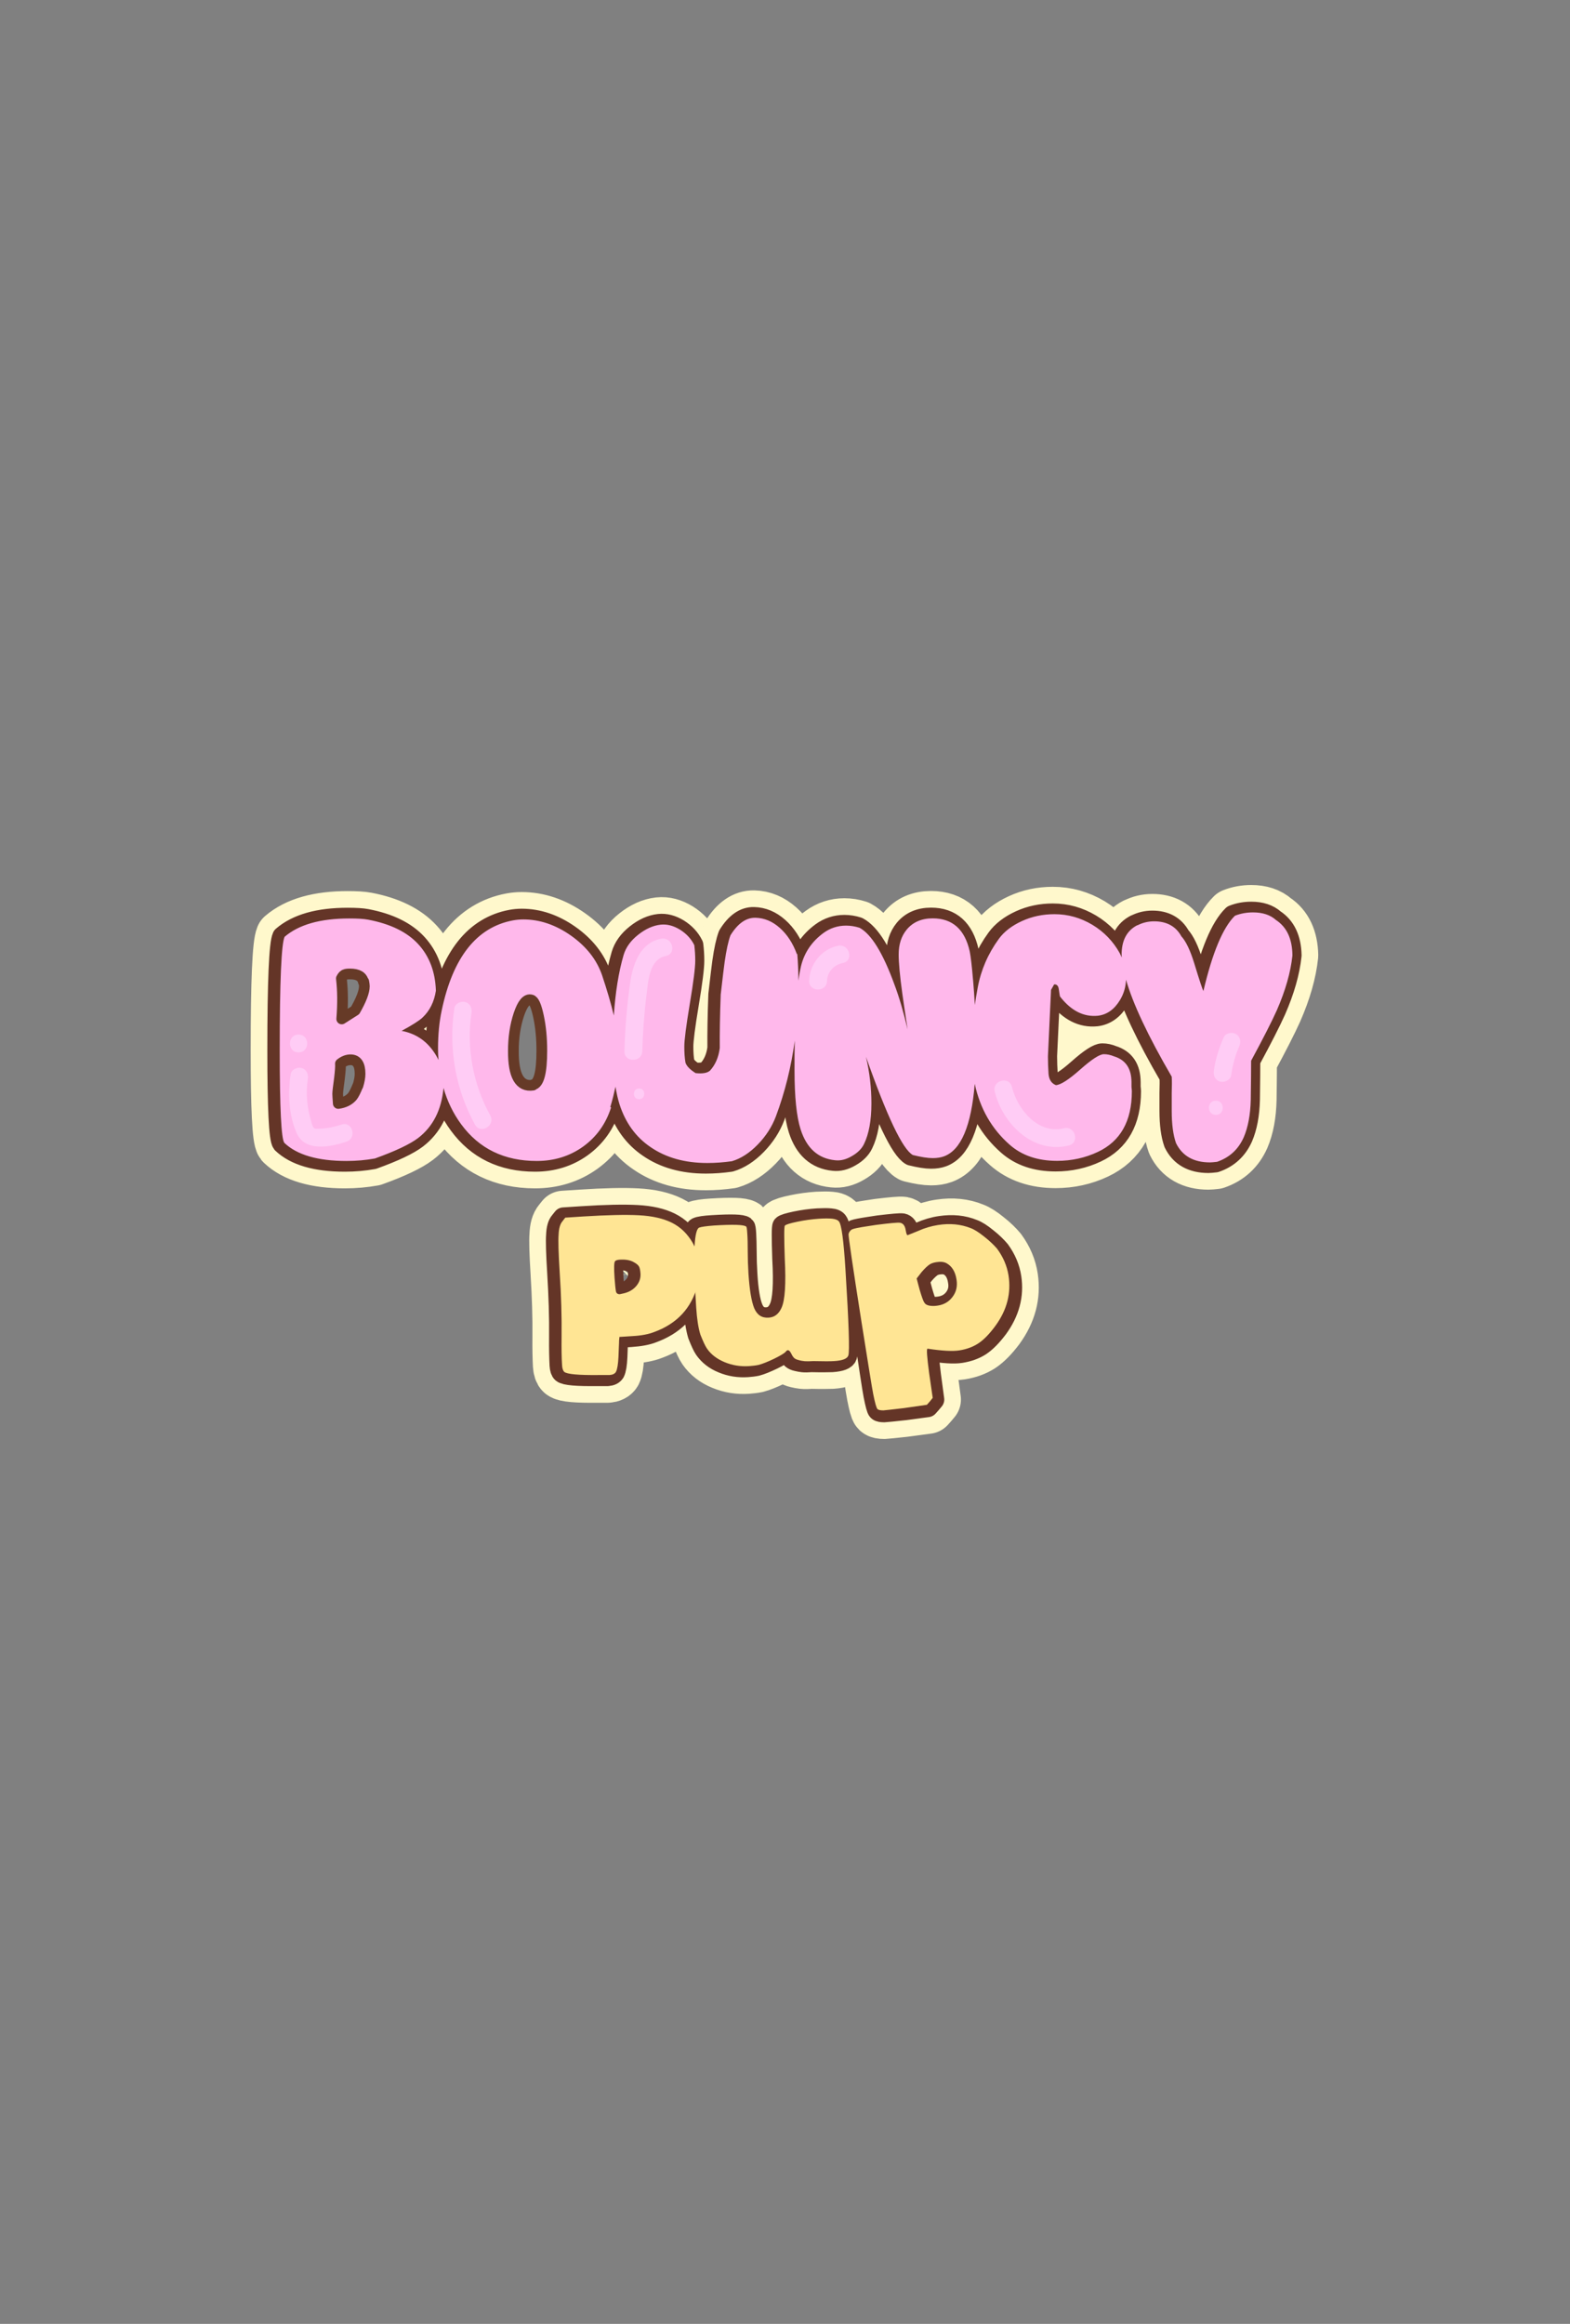 <?xml version="1.0" encoding="utf-8"?>
<!-- Generator: Adobe Illustrator 21.0.0, SVG Export Plug-In . SVG Version: 6.00 Build 0)  -->
<svg version="1.1" id="Capa_1" xmlns="http://www.w3.org/2000/svg" xmlns:xlink="http://www.w3.org/1999/xlink" x="0px" y="0px"
	 viewBox="0 0 1319 1952" style="enable-background:new 0 0 1319 1952;" xml:space="preserve">
<rect x="0" y="0" width="1319" height="1952" fill="#808080" stroke="none"/>
<style type="text/css">
	.st0{fill:none;stroke:#FFF8CC;stroke-width:46;stroke-linecap:round;stroke-linejoin:round;stroke-miterlimit:10;}
	.st1{fill:none;stroke:#643527;stroke-width:18;stroke-linecap:round;stroke-linejoin:round;stroke-miterlimit:10;}
	.st2{fill:#FFB8EB;}
	.st3{fill:none;stroke:#663A27;stroke-width:9;stroke-linecap:round;stroke-linejoin:round;stroke-miterlimit:10;}
	.st4{fill:#FFE594;}
	.st5{fill:#FFCCF5;}
</style>
<g>
	<g>
		<path class="st0" d="M1070.5,772.8c-4.8-4.3-11.2-6.4-19.3-6.4c-5.3,0-10.4,0.9-15.2,2.8c-10.1,9.9-18.9,31-26.5,63.3
			c-0.7-1.2-3.3-9-7.7-23.4c-3.4-11-7-18.5-10.8-22.6c-4.6-8.4-12.3-12.6-22.9-12.6c-5,0-9.6,1.1-13.9,3.3H954
			c-8.7,4.5-13.1,12.7-13.1,24.7c0,0.8,0.1,1.6,0.1,2.4c-0.5-1.3-1.1-2.5-1.7-3.7c-5.5-9.9-13.2-17.9-23-23.8
			c-9.9-5.9-20.4-8.9-31.8-8.9c-9.8,0-18.9,1.9-27.4,5.8c-8.5,3.9-15,8.9-19.4,15c-9.1,12.5-15,26.2-17.7,40.9
			c-0.9,5-1.8,9.9-2.4,14.6c-0.4-6.9-0.9-13.9-1.5-21.1v0.3c-1-12.2-2-20.2-2.8-24.2c-4.1-18.5-14.5-27.8-31.1-27.8
			c-9.4,0-16.7,3.2-21.9,9.5c-4.5,5.5-6.7,12.4-6.7,20.8c0,7,1,18.1,3.1,33.2c1.2,8.6,2.7,18.5,4.4,29.8
			c-3.4-14.6-7.1-27.2-11.1-37.8c-9.6-26.4-19.4-42.3-29.3-47.6c-3.8-1.2-7.5-1.8-11.3-1.8c-7,0-13.4,2.1-19,6.2
			c-9.8,7.2-16,16.4-18.8,27.6c-0.8,3.4-1.6,7.6-2.2,12.5c-0.1-8.2-0.4-15.8-1-22.6l-0.3,0.3c-3.4-9.3-8.2-16.6-14.4-22.1
			c-6.2-5.5-12.9-8.3-20.3-8.5c-7.9-0.2-14.9,4.7-21.1,14.7c-1.9,5.1-3.5,12.6-4.9,22.4c-0.5,3.4-1.6,12.5-3.3,27.3
			c-0.7,18.2-0.9,33.2-0.8,45c-1,7.9-3.8,14.2-8.2,19c-2.4,2.1-6.4,2.7-12.1,2.1c-4.6-2.9-7.5-5.8-8.5-8.7c-0.7-3.9-1-8.5-1-13.6
			c0-5.3,1.5-17.2,4.6-35.8c3.1-18.5,4.6-30.6,4.6-36.3c0-4.6-0.3-9-0.8-13.1c-2.6-5.3-6.6-9.6-12-13c-5.4-3.3-10.8-4.8-16.3-4.2
			c-6.3,0.7-12.6,3.5-18.9,8.5c-6.3,5-10.3,10.6-12.2,17c-4.2,14.4-6.9,31.4-8.2,50.8c-2.4-10.1-5.7-21.3-9.9-33.9
			c-4.5-13-13.2-24.1-26.1-33.2c-12.9-9.1-26.3-13.6-40-13.6c-3.1,0-6,0.3-8.7,0.8c-30.5,5.7-50.5,30.9-59.9,75.6
			c-2.1,9.8-3.1,20.4-3.1,31.9c0,3.3,0.1,6.6,0.4,9.8c-1.2-2.6-2.7-5.1-4.4-7.5c-6.6-9.3-15.5-14.9-26.6-17
			c8.9-4.8,14.7-8.5,17.5-11.1c6.2-5.8,9.9-13.4,11.3-22.6c-0.5-15.8-5.4-28.8-14.7-39c-9.3-10.2-23.3-17.1-42.2-20.7
			c-3.6-0.7-8.9-1-15.9-1c-24.2,0-42.3,5.1-54.3,15.4c-2.7,5.7-4.1,37.4-4.1,95.2c0,48.7,1.3,74.7,3.9,77.9
			c10.6,10.1,28,15.2,52.2,15.2c8.2,0,16.2-0.7,23.9-2.1c17.5-6.3,29.6-12.1,36.3-17.2c12.5-9.6,19.6-23.6,21.3-42
			c3.2,11.1,8.1,21.3,14.8,30.4c15.1,20.6,36.3,30.9,63.5,30.9c14.7,0,27.7-4,39-12.1c11.2-8.1,19.1-19,23.5-32.9l-0.3-0.3h-0.3
			c1.8-5.9,3.2-11.7,4.4-17.2c0.9,5.6,2,10.5,3.4,14.9c5,15.4,13.6,27.4,26,35.8c12.9,8.9,28.8,13.4,47.8,13.4
			c6.7,0,13.5-0.5,20.6-1.5c7.5-2.2,14.8-6.9,21.7-14c6.9-7.1,12-15,15.3-23.8c7.5-20.1,12.8-41.3,15.8-63.5
			c-0.2,7.7-0.2,16.1-0.2,25c0,22.3,1.7,38.8,5.1,49.5c5.1,16,14.8,24.6,29.1,26c4.5,0.5,9.1-0.6,14-3.5c4.9-2.8,8.3-6.2,10.2-10.2
			c4.1-8.4,6.2-19.8,6.2-34.1c0-12.9-1.5-26-4.6-39.2c17.7,50.2,30.8,77.8,39.4,82.6c6.9,1.7,12.4,2.6,16.7,2.6
			c3.6,0,6.8-0.5,9.5-1.5c14.3-5.3,22.9-25.6,25.8-60.9c4.5,20.8,14.2,37.8,29.3,51.1c10.3,9.1,23.6,13.6,39.9,13.6
			c12.2,0,23.6-2.5,34.2-7.5c19-8.9,28.6-25.9,28.6-50.9c0-0.7-0.1-1.9-0.3-3.6c0-1.5,0-2.7,0-3.6v-0.3c0-11.7-4.9-18.9-14.7-21.9
			c-2.9-1.2-5.7-1.8-8.5-1.8c-3.6,0-10.2,4.3-19.9,12.9c-9.7,8.6-16.5,12.9-20.4,13.1c-3.8-1.5-5.8-4.7-6.2-9.5
			c-0.3-4.8-0.5-9.7-0.5-14.7c0-0.9,0.9-19.5,2.6-55.8l2.6-4.6c2.2-0.2,3.5,1.1,3.9,3.9c0.5,3.6,0.9,5.7,1,6.2
			c9.3,12,19.9,17.4,31.9,16.2c7.5-0.9,13.7-5.2,18.5-13.1c3.2-5.3,4.9-11,5.1-17.2c5.7,20.1,18.5,47.3,38.4,81.5
			c0.2,3.1,0.2,7.7,0,13.9c0,4.6,0,9.6,0,14.9c0,11.1,1.2,20.2,3.6,27c5.3,10.8,14.8,16.2,28.6,16.2c1.2,0,3.2-0.2,5.9-0.5
			c10.5-3.6,17.9-10.5,22.4-20.6c3.6-8.4,5.6-18.9,5.9-31.6c0.2-14.4,0.3-25.3,0.3-32.7c10.1-18.7,17.3-32.8,21.6-42.4
			c7.2-16.5,11.6-31.8,13.1-46C1084.2,788.7,1079.6,778.8,1070.5,772.8z"/>
		<path class="st1" d="M1070.5,772.8c-4.8-4.3-11.2-6.4-19.3-6.4c-5.3,0-10.4,0.9-15.2,2.8c-10.1,9.9-18.9,31-26.5,63.3
			c-0.7-1.2-3.3-9-7.7-23.4c-3.4-11-7-18.5-10.8-22.6c-4.6-8.4-12.3-12.6-22.9-12.6c-5,0-9.6,1.1-13.9,3.3H954
			c-8.7,4.5-13.1,12.7-13.1,24.7c0,0.8,0.1,1.6,0.1,2.4c-0.5-1.3-1.1-2.5-1.7-3.7c-5.5-9.9-13.2-17.9-23-23.8
			c-9.9-5.9-20.4-8.9-31.8-8.9c-9.8,0-18.9,1.9-27.4,5.8c-8.5,3.9-15,8.9-19.4,15c-9.1,12.5-15,26.2-17.7,40.9
			c-0.9,5-1.8,9.9-2.4,14.6c-0.4-6.9-0.9-13.9-1.5-21.1v0.3c-1-12.2-2-20.2-2.8-24.2c-4.1-18.5-14.5-27.8-31.1-27.8
			c-9.4,0-16.7,3.2-21.9,9.5c-4.5,5.5-6.7,12.4-6.7,20.8c0,7,1,18.1,3.1,33.2c1.2,8.6,2.7,18.5,4.4,29.8
			c-3.4-14.6-7.1-27.2-11.1-37.8c-9.6-26.4-19.4-42.3-29.3-47.6c-3.8-1.2-7.5-1.8-11.3-1.8c-7,0-13.4,2.1-19,6.2
			c-9.8,7.2-16,16.4-18.8,27.6c-0.8,3.4-1.6,7.6-2.2,12.5c-0.1-8.2-0.4-15.8-1-22.6l-0.3,0.3c-3.4-9.3-8.2-16.6-14.4-22.1
			c-6.2-5.5-12.9-8.3-20.3-8.5c-7.9-0.2-14.9,4.7-21.1,14.7c-1.9,5.1-3.5,12.6-4.9,22.4c-0.5,3.4-1.6,12.5-3.3,27.3
			c-0.7,18.2-0.9,33.2-0.8,45c-1,7.9-3.8,14.2-8.2,19c-2.4,2.1-6.4,2.7-12.1,2.1c-4.6-2.9-7.5-5.8-8.5-8.7c-0.7-3.9-1-8.5-1-13.6
			c0-5.3,1.5-17.2,4.6-35.8c3.1-18.5,4.6-30.6,4.6-36.3c0-4.6-0.3-9-0.8-13.1c-2.6-5.3-6.6-9.6-12-13c-5.4-3.3-10.8-4.8-16.3-4.2
			c-6.3,0.7-12.6,3.5-18.9,8.5c-6.3,5-10.3,10.6-12.2,17c-4.2,14.4-6.9,31.4-8.2,50.8c-2.4-10.1-5.7-21.3-9.9-33.9
			c-4.5-13-13.2-24.1-26.1-33.2c-12.9-9.1-26.3-13.6-40-13.6c-3.1,0-6,0.3-8.7,0.8c-30.5,5.7-50.5,30.9-59.9,75.6
			c-2.1,9.8-3.1,20.4-3.1,31.9c0,3.3,0.1,6.6,0.4,9.8c-1.2-2.6-2.7-5.1-4.4-7.5c-6.6-9.3-15.5-14.9-26.6-17
			c8.9-4.8,14.7-8.5,17.5-11.1c6.2-5.8,9.9-13.4,11.3-22.6c-0.5-15.8-5.4-28.8-14.7-39c-9.3-10.2-23.3-17.1-42.2-20.7
			c-3.6-0.7-8.9-1-15.9-1c-24.2,0-42.3,5.1-54.3,15.4c-2.7,5.7-4.1,37.4-4.1,95.2c0,48.7,1.3,74.7,3.9,77.9
			c10.6,10.1,28,15.2,52.2,15.2c8.2,0,16.2-0.7,23.9-2.1c17.5-6.3,29.6-12.1,36.3-17.2c12.5-9.6,19.6-23.6,21.3-42
			c3.2,11.1,8.1,21.3,14.8,30.4c15.1,20.6,36.3,30.9,63.5,30.9c14.7,0,27.7-4,39-12.1c11.2-8.1,19.1-19,23.5-32.9l-0.3-0.3h-0.3
			c1.8-5.9,3.2-11.7,4.4-17.2c0.9,5.6,2,10.5,3.4,14.9c5,15.4,13.6,27.4,26,35.8c12.9,8.9,28.8,13.4,47.8,13.4
			c6.7,0,13.5-0.5,20.6-1.5c7.5-2.2,14.8-6.9,21.7-14c6.9-7.1,12-15,15.3-23.8c7.5-20.1,12.8-41.3,15.8-63.5
			c-0.2,7.7-0.2,16.1-0.2,25c0,22.3,1.7,38.8,5.1,49.5c5.1,16,14.8,24.6,29.1,26c4.5,0.5,9.1-0.6,14-3.5c4.9-2.8,8.3-6.2,10.2-10.2
			c4.1-8.4,6.2-19.8,6.2-34.1c0-12.9-1.5-26-4.6-39.2c17.7,50.2,30.8,77.8,39.4,82.6c6.9,1.7,12.4,2.6,16.7,2.6
			c3.6,0,6.8-0.5,9.5-1.5c14.3-5.3,22.9-25.6,25.8-60.9c4.5,20.8,14.2,37.8,29.3,51.1c10.3,9.1,23.6,13.6,39.9,13.6
			c12.2,0,23.6-2.5,34.2-7.5c19-8.9,28.6-25.9,28.6-50.9c0-0.7-0.1-1.9-0.3-3.6c0-1.5,0-2.7,0-3.6v-0.3c0-11.7-4.9-18.9-14.7-21.9
			c-2.9-1.2-5.7-1.8-8.5-1.8c-3.6,0-10.2,4.3-19.9,12.9c-9.7,8.6-16.5,12.9-20.4,13.1c-3.8-1.5-5.8-4.7-6.2-9.5
			c-0.3-4.8-0.5-9.7-0.5-14.7c0-0.9,0.9-19.5,2.6-55.8l2.6-4.6c2.2-0.2,3.5,1.1,3.9,3.9c0.5,3.6,0.9,5.7,1,6.2
			c9.3,12,19.9,17.4,31.9,16.2c7.5-0.9,13.7-5.2,18.5-13.1c3.2-5.3,4.9-11,5.1-17.2c5.7,20.1,18.5,47.3,38.4,81.5
			c0.2,3.1,0.2,7.7,0,13.9c0,4.6,0,9.6,0,14.9c0,11.1,1.2,20.2,3.6,27c5.3,10.8,14.8,16.2,28.6,16.2c1.2,0,3.2-0.2,5.9-0.5
			c10.5-3.6,17.9-10.5,22.4-20.6c3.6-8.4,5.6-18.9,5.9-31.6c0.2-14.4,0.3-25.3,0.3-32.7c10.1-18.7,17.3-32.8,21.6-42.4
			c7.2-16.5,11.6-31.8,13.1-46C1084.2,788.7,1079.6,778.8,1070.5,772.8z"/>
		<path class="st2" d="M1072,772.8c-4.8-4.3-11.2-6.4-19.3-6.4c-5.3,0-10.4,0.9-15.2,2.8c-10.1,9.9-18.9,31-26.5,63.3
			c-0.7-1.2-3.3-9-7.7-23.4c-3.4-11-7-18.5-10.8-22.6c-4.6-8.4-12.3-12.6-22.9-12.6c-5,0-9.6,1.1-13.9,3.3h-0.3
			c-8.7,4.5-13.1,12.7-13.1,24.7c0,0.8,0.1,1.6,0.1,2.4c-0.5-1.3-1.1-2.5-1.7-3.7c-5.5-9.9-13.2-17.9-23-23.8
			c-9.9-5.9-20.4-8.9-31.8-8.9c-9.8,0-18.9,1.9-27.4,5.8c-8.5,3.9-15,8.9-19.4,15c-9.1,12.5-15,26.2-17.7,40.9
			c-0.9,5-1.8,9.9-2.4,14.6c-0.4-6.9-0.9-13.9-1.5-21.1v0.3c-1-12.2-2-20.2-2.8-24.2c-4.1-18.5-14.5-27.8-31.1-27.8
			c-9.4,0-16.7,3.2-21.9,9.5c-4.5,5.5-6.7,12.4-6.7,20.8c0,7,1,18.1,3.1,33.2c1.2,8.6,2.7,18.5,4.4,29.8
			c-3.4-14.6-7.1-27.2-11.1-37.8c-9.6-26.4-19.4-42.3-29.3-47.6c-3.8-1.2-7.5-1.8-11.3-1.8c-7,0-13.4,2.1-19,6.2
			c-9.8,7.2-16,16.4-18.8,27.6c-0.8,3.4-1.6,7.6-2.2,12.5c-0.1-8.2-0.4-15.8-1-22.6l-0.3,0.3c-3.4-9.3-8.2-16.6-14.4-22.1
			c-6.2-5.5-12.9-8.3-20.3-8.5c-7.9-0.2-14.9,4.7-21.1,14.7c-1.9,5.1-3.5,12.6-4.9,22.4c-0.5,3.4-1.6,12.5-3.3,27.3
			c-0.7,18.2-0.9,33.2-0.8,45c-1,7.9-3.8,14.2-8.2,19c-2.4,2.1-6.4,2.7-12.1,2.1c-4.6-2.9-7.5-5.8-8.5-8.7c-0.7-3.9-1-8.5-1-13.6
			c0-5.3,1.5-17.2,4.6-35.8c3.1-18.5,4.6-30.6,4.6-36.3c0-4.6-0.3-9-0.8-13.1c-2.6-5.3-6.6-9.6-12-13c-5.4-3.3-10.8-4.8-16.3-4.2
			c-6.3,0.7-12.6,3.5-18.9,8.5c-6.3,5-10.3,10.6-12.2,17c-4.2,14.4-6.9,31.4-8.2,50.8c-2.4-10.1-5.7-21.3-9.9-33.9
			c-4.5-13-13.2-24.1-26.1-33.2c-12.9-9.1-26.3-13.6-40-13.6c-3.1,0-6,0.3-8.7,0.8c-30.5,5.7-50.5,30.9-59.9,75.6
			c-2.1,9.8-3.1,20.4-3.1,31.9c0,3.3,0.1,6.6,0.4,9.8c-1.2-2.6-2.7-5.1-4.4-7.5c-6.6-9.3-15.5-14.9-26.6-17
			c8.9-4.8,14.7-8.5,17.5-11.1c6.2-5.8,9.9-13.4,11.3-22.6c-0.5-15.8-5.4-28.8-14.7-39c-9.3-10.2-23.3-17.1-42.2-20.7
			c-3.6-0.7-8.9-1-15.9-1c-24.2,0-42.3,5.1-54.3,15.4c-2.7,5.7-4.1,37.4-4.1,95.2c0,48.7,1.3,74.7,3.9,77.9
			c10.6,10.1,28,15.2,52.2,15.2c8.2,0,16.2-0.7,23.9-2.1c17.5-6.3,29.6-12.1,36.3-17.2c12.5-9.6,19.6-23.6,21.3-42
			c3.2,11.1,8.1,21.3,14.8,30.4c15.1,20.6,36.3,30.9,63.5,30.9c14.7,0,27.7-4,39-12.1c11.2-8.1,19.1-19,23.5-32.9L513,930h-0.3
			c1.8-5.9,3.2-11.7,4.4-17.2c0.9,5.6,2,10.5,3.4,14.9c5,15.4,13.6,27.4,26,35.8c12.9,8.9,28.8,13.4,47.8,13.4
			c6.7,0,13.5-0.5,20.6-1.5c7.5-2.2,14.8-6.9,21.7-14c6.9-7.1,12-15,15.3-23.8c7.5-20.1,12.8-41.3,15.8-63.5
			c-0.2,7.7-0.2,16.1-0.2,25c0,22.3,1.7,38.8,5.1,49.5c5.1,16,14.8,24.6,29.1,26c4.5,0.5,9.1-0.6,14-3.5c4.9-2.8,8.3-6.2,10.2-10.2
			c4.1-8.4,6.2-19.8,6.2-34.1c0-12.9-1.5-26-4.6-39.2c17.7,50.2,30.8,77.8,39.4,82.6c6.9,1.7,12.4,2.6,16.7,2.6
			c3.6,0,6.8-0.5,9.5-1.5c14.3-5.3,22.9-25.6,25.8-60.9c4.5,20.8,14.2,37.8,29.3,51.1c10.3,9.1,23.6,13.6,39.9,13.6
			c12.2,0,23.6-2.5,34.2-7.5c19-8.9,28.6-25.9,28.6-50.9c0-0.7-0.1-1.9-0.3-3.6c0-1.5,0-2.7,0-3.6v-0.3c0-11.7-4.9-18.9-14.7-21.9
			c-2.9-1.2-5.7-1.8-8.5-1.8c-3.6,0-10.2,4.3-19.9,12.9c-9.7,8.6-16.5,12.9-20.4,13.1c-3.8-1.5-5.8-4.7-6.2-9.5
			c-0.3-4.8-0.5-9.7-0.5-14.7c0-0.9,0.9-19.5,2.6-55.8l2.6-4.6c2.2-0.2,3.5,1.1,3.9,3.9c0.5,3.6,0.9,5.7,1,6.2
			c9.3,12,19.9,17.4,31.9,16.2c7.5-0.9,13.7-5.2,18.5-13.1c3.2-5.3,4.9-11,5.1-17.2c5.7,20.1,18.5,47.3,38.4,81.5
			c0.2,3.1,0.2,7.7,0,13.9c0,4.6,0,9.6,0,14.9c0,11.1,1.2,20.2,3.6,27c5.3,10.8,14.8,16.2,28.6,16.2c1.2,0,3.2-0.2,5.9-0.5
			c10.5-3.6,17.9-10.5,22.4-20.6c3.6-8.4,5.6-18.9,5.9-31.6c0.2-14.4,0.3-25.3,0.3-32.7c10.1-18.7,17.3-32.8,21.6-42.4
			c7.2-16.5,11.6-31.8,13.1-46C1085.7,788.7,1081.1,778.8,1072,772.8z M302.2,912v-0.3c-1.9,4.6-3.4,7.7-4.6,9.3
			c-2.7,3.3-6.7,5.2-11.8,5.9c-0.3-4.3-0.5-6.9-0.5-8c0-1.5,0.5-5.9,1.5-13.1c0.7-6,0.9-10.1,0.8-12.3c2.7-2.2,5.6-3.3,8.5-3.3
			c5.3,0,8,3.9,8,11.8C304,904.7,303.4,908,302.2,912z M299.9,848.7l-11.3,7.2c1-12.5,0.9-23.8-0.3-34c1-2.1,2.1-3.2,3.3-3.3
			c0.3-0.3,1.6-0.5,3.9-0.5c6.7,0,10.5,2.2,11.3,6.7l0.3-0.3c0.3,1.7,0.5,3,0.5,3.9C307.6,833,305.1,839.8,299.9,848.7z
			 M449.2,911.2v0.3c-11,1.7-16.5-7.8-16.5-28.6c0-11.1,1.5-21.3,4.6-30.6c3.1-9.3,6.5-13.4,10.3-12.3c2.2,0.3,4.3,4.9,6.2,13.8
			c1.9,8.8,2.8,18.5,2.8,28.9C456.6,900.8,454.2,910.4,449.2,911.2z"/>
		<g>
			<g>
				<path class="st3" d="M300.7,911.7v0.3c1.2-3.9,1.8-7.3,1.8-10c0-7.9-2.7-11.8-8-11.8c-2.9,0-5.7,1.1-8.5,3.3
					c0.2,2.2-0.1,6.3-0.8,12.3c-1,7.2-1.5,11.6-1.5,13.1c0,1,0.2,3.7,0.5,8c5.1-0.7,9.1-2.7,11.8-5.9
					C297.3,919.4,298.8,916.4,300.7,911.7z"/>
				<path class="st3" d="M305.6,824.5l-0.3,0.3c-0.9-4.5-4.6-6.7-11.3-6.7c-2.2,0-3.5,0.2-3.9,0.5c-1.2,0.2-2.3,1.3-3.3,3.3
					c1.2,10.1,1.3,21.4,0.3,34l11.3-7.2c5.1-8.9,7.7-15.7,7.7-20.3C306.1,827.5,305.9,826.2,305.6,824.5z"/>
				<path class="st3" d="M447.7,911.5v-0.3c5-0.9,7.5-10.4,7.5-28.6c0-10.5-0.9-20.1-2.8-28.9c-1.9-8.8-3.9-13.4-6.2-13.8
					c-3.8-1-7.2,3.1-10.3,12.3c-3.1,9.3-4.6,19.5-4.6,30.6C431.2,903.7,436.7,913.2,447.7,911.5z"/>
			</g>
		</g>
	</g>
	<g>
		<g>
			<path class="st0" d="M697.7,1024c-2.8-0.3-6.5-0.2-11,0c-5.9,0.4-12,1.2-18.2,2.5c-6.2,1.3-9.8,2.4-10.6,3.3
				c-0.7,0.7-0.7,9.9-0.1,27.6c1.2,21.3,0.3,35.1-2.7,41.4c-2.3,5.2-5.9,8-10.8,8.3c-5.8,0.4-9.8-2.3-12.2-8c-2.4-5.7-4-15.4-4.8-29
				c-0.4-6.5-0.6-12.7-0.6-18.6c0-6-0.2-11-0.4-15.2c-0.2-3.5-0.5-5.4-0.9-5.7c-1.9-1.6-10.8-1.9-26.9-0.9c-6.6,0.4-10.9,1-12.8,1.9
				c-2,1-3.2,6.2-3.8,15.6c-0.4-0.9-0.9-1.8-1.5-2.9c-4.3-7.6-10.1-13.2-17.4-16.8c-7.2-3.6-16.5-5.7-27.7-6.3
				c-11.3-0.6-26.7-0.3-46.5,1l-15.4,1l-2.4,3c-2,2.2-3,6-3.2,11.2c-0.4,4.9-0.1,15.4,0.9,31.5c1.2,19.6,1.8,37.7,1.6,54.3
				c-0.1,10,0.1,17.9,0.4,23.6c0.2,3,0.8,4.9,1.9,5.9c2.4,2,12.1,2.8,29.1,2.6l8.9,0c2.6-0.2,4.4-1.1,5.4-2.7
				c1.1-2.2,1.8-6.4,2.1-12.8l0.3-7.9c0.1-3.5,0.2-5.4,0.2-5.5l0.3-3.2l11-0.7c7.5-0.5,13.7-1.6,18.4-3.5
				c16.9-6.2,28.3-17.2,34.2-32.9l0.8,12.6c0.6,9.3,1.8,16.8,3.5,22.6c2.3,5.8,4.1,9.7,5.5,11.7c3.5,5,8.4,8.9,14.9,11.5
				c6.5,2.7,13.4,3.8,20.7,3.3c2.8-0.2,5.4-0.5,7.8-1c3.4-0.9,7.9-2.7,13.3-5.3c5.4-2.6,8.6-4.6,9.6-5.9c1.5-2,3-1.4,4.6,1.8
				c0.8,1.7,1.6,2.9,2.5,3.7c0.8,0.7,2.1,1.3,3.9,1.7c1.6,0.4,3.3,0.7,5,0.9c1.8,0.2,4.1,0.1,7.1-0.1c8.6,0.2,14.4,0.1,17.3,0
				c7.2-0.5,11.2-2,12.1-4.7c1.2-3.4,0.4-27.4-2.4-72.1c-1.5-24.3-3.3-37.7-5.4-40.4C702.4,1025,700.5,1024.2,697.7,1024z
				 M533,1080.3c-2.6,3.1-6,5.1-10.1,6l-3.6,0.8c-1.7,0.1-2.8-0.6-3.3-2.2c-0.5-2.1-0.9-5.9-1.2-11.5c-0.5-8.4-0.4-13,0.4-14
				c0.7-0.7,2-1.2,4.1-1.3c4.9-0.3,8.9,0.4,12,2.1c2,1.1,3.3,2.2,4,3.4c0.7,1.2,1.1,3.3,1.3,6.2
				C536.8,1073.8,535.6,1077.3,533,1080.3z"/>
			<path class="st0" d="M849.1,1073.3c-1.2-8.1-4.4-15.7-9.5-22.7c-2.6-3.1-6.1-6.6-10.7-10.2c-4.5-3.7-8.3-6.1-11.3-7.2
				c-8.3-3.4-17.4-4.3-27.5-2.8c-5.7,0.8-11.3,2.5-16.8,4.9l-8.8,3.4c-0.7,0.1-1.3-1.3-1.7-4.3c-0.5-3.6-2.1-5.7-4.6-6.2
				c-1.8-0.3-8.5,0.3-20.2,1.7l-7.8,1.2c-6.6,1-10.7,1.8-12.4,2.4c-1.5,0.9-2.4,2.2-2.9,3.9c-0.3,1.6,3.1,26.3,10.2,74.1
				c5.3,35.3,8.3,55.4,9.3,60.4c1.5,7.6,2.6,11.8,3.5,12.7c0.8,0.8,2.5,1.1,4.9,1.1c2.1-0.1,7.8-0.7,17-1.7l19.5-2.6l2.5-2.8l2.5-3
				l-2.8-20.8c-1.7-13.5-2.1-20.4-1.2-20.5l0.3,0c12,1.9,20.8,2.5,26.5,1.6c6.4-1,11.9-3,16.5-6c4.6-3.1,9.3-7.9,14.2-14.4
				C847.6,1102.1,851.3,1088.1,849.1,1073.3z M802.1,1090.7c-3.1,4.1-7.3,6.5-12.7,7.3c-2.6,0.4-4.9,0.4-7,0
				c-2.1-0.4-3.5-1.3-4.3-2.8c-0.7-1-1.9-4.5-3.7-10.6l-2.5-9.4l4.2-5.4c2.6-3,5-5.2,7.2-6.6c1.5-0.8,3.2-1.3,5.1-1.6
				c3.6-0.5,6.6-0.2,8.9,1.1c4.4,2.5,7.2,7.1,8.1,13.6C806.4,1081.8,805.2,1086.6,802.1,1090.7z"/>
		</g>
		<g>
			<path class="st1" d="M697.7,1024c-2.8-0.3-6.5-0.2-11,0c-5.9,0.4-12,1.2-18.2,2.5c-6.2,1.3-9.8,2.4-10.6,3.3
				c-0.7,0.7-0.7,9.9-0.1,27.6c1.2,21.3,0.3,35.1-2.7,41.4c-2.3,5.2-5.9,8-10.8,8.3c-5.8,0.4-9.8-2.3-12.2-8c-2.4-5.7-4-15.4-4.8-29
				c-0.4-6.5-0.6-12.7-0.6-18.6c0-6-0.2-11-0.4-15.2c-0.2-3.5-0.5-5.4-0.9-5.7c-1.9-1.6-10.8-1.9-26.9-0.9c-6.6,0.4-10.9,1-12.8,1.9
				c-2,1-3.2,6.2-3.8,15.6c-0.4-0.9-0.9-1.8-1.5-2.9c-4.3-7.6-10.1-13.2-17.4-16.8c-7.2-3.6-16.5-5.7-27.7-6.3
				c-11.3-0.6-26.7-0.3-46.5,1l-15.4,1l-2.4,3c-2,2.2-3,6-3.2,11.2c-0.4,4.9-0.1,15.4,0.9,31.5c1.2,19.6,1.8,37.7,1.6,54.3
				c-0.1,10,0.1,17.9,0.4,23.6c0.2,3,0.8,4.9,1.9,5.9c2.4,2,12.1,2.8,29.1,2.6l8.9,0c2.6-0.2,4.4-1.1,5.4-2.7
				c1.1-2.2,1.8-6.4,2.1-12.8l0.3-7.9c0.1-3.5,0.2-5.4,0.2-5.5l0.3-3.2l11-0.7c7.5-0.5,13.7-1.6,18.4-3.5
				c16.9-6.2,28.3-17.2,34.2-32.9l0.8,12.6c0.6,9.3,1.8,16.8,3.5,22.6c2.3,5.8,4.1,9.7,5.5,11.7c3.5,5,8.4,8.9,14.9,11.5
				c6.5,2.7,13.4,3.8,20.7,3.3c2.8-0.2,5.4-0.5,7.8-1c3.4-0.9,7.9-2.7,13.3-5.3c5.4-2.6,8.6-4.6,9.6-5.9c1.5-2,3-1.4,4.6,1.8
				c0.8,1.7,1.6,2.9,2.5,3.7c0.8,0.7,2.1,1.3,3.9,1.7c1.6,0.4,3.3,0.7,5,0.9c1.8,0.2,4.1,0.1,7.1-0.1c8.6,0.2,14.4,0.1,17.3,0
				c7.2-0.5,11.2-2,12.1-4.7c1.2-3.4,0.4-27.4-2.4-72.1c-1.5-24.3-3.3-37.7-5.4-40.4C702.4,1025,700.5,1024.2,697.7,1024z
				 M533,1080.3c-2.6,3.1-6,5.1-10.1,6l-3.6,0.8c-1.7,0.1-2.8-0.6-3.3-2.2c-0.5-2.1-0.9-5.9-1.2-11.5c-0.5-8.4-0.4-13,0.4-14
				c0.7-0.7,2-1.2,4.1-1.3c4.9-0.3,8.9,0.4,12,2.1c2,1.1,3.3,2.2,4,3.4c0.7,1.2,1.1,3.3,1.3,6.2
				C536.8,1073.8,535.6,1077.3,533,1080.3z"/>
			<path class="st1" d="M849.1,1073.3c-1.2-8.1-4.4-15.7-9.5-22.7c-2.6-3.1-6.1-6.6-10.7-10.2c-4.5-3.7-8.3-6.1-11.3-7.2
				c-8.3-3.4-17.4-4.3-27.5-2.8c-5.7,0.8-11.3,2.5-16.8,4.9l-8.8,3.4c-0.7,0.1-1.3-1.3-1.7-4.3c-0.5-3.6-2.1-5.7-4.6-6.2
				c-1.8-0.3-8.5,0.3-20.2,1.7l-7.8,1.2c-6.6,1-10.7,1.8-12.4,2.4c-1.5,0.9-2.4,2.2-2.9,3.9c-0.3,1.6,3.1,26.3,10.2,74.1
				c5.3,35.3,8.3,55.4,9.3,60.4c1.5,7.6,2.6,11.8,3.5,12.7c0.8,0.8,2.5,1.1,4.9,1.1c2.1-0.1,7.8-0.7,17-1.7l19.5-2.6l2.5-2.8l2.5-3
				l-2.8-20.8c-1.7-13.5-2.1-20.4-1.2-20.5l0.3,0c12,1.9,20.8,2.5,26.5,1.6c6.4-1,11.9-3,16.5-6c4.6-3.1,9.3-7.9,14.2-14.4
				C847.6,1102.1,851.3,1088.1,849.1,1073.3z M802.1,1090.7c-3.1,4.1-7.3,6.5-12.7,7.3c-2.6,0.4-4.9,0.4-7,0
				c-2.1-0.4-3.5-1.3-4.3-2.8c-0.7-1-1.9-4.5-3.7-10.6l-2.5-9.4l4.2-5.4c2.6-3,5-5.2,7.2-6.6c1.5-0.8,3.2-1.3,5.1-1.6
				c3.6-0.5,6.6-0.2,8.9,1.1c4.4,2.5,7.2,7.1,8.1,13.6C806.4,1081.8,805.2,1086.6,802.1,1090.7z"/>
		</g>
		<g>
			<path class="st4" d="M474.9,1022.8l15.4-1c19.7-1.2,35.2-1.6,46.5-1c11.3,0.6,20.5,2.7,27.7,6.3c7.2,3.6,13,9.2,17.4,16.8
				c2,3.7,3.2,6.4,3.7,8.1c0.5,1.6,0.8,5.2,1.2,10.6c0.5,7.7,0.2,13.4-0.8,17.1c-5.1,19.1-17.2,32.1-36.2,39.1
				c-4.8,1.9-10.9,3.1-18.4,3.5l-11,0.7l-0.3,3.2c0,0.2,0,2-0.2,5.5l-0.3,7.9c-0.3,6.3-1,10.6-2.1,12.7c-0.9,1.6-2.7,2.5-5.4,2.7
				l-8.9,0c-17,0.2-26.7-0.7-29.1-2.6c-1.1-1-1.8-3-1.9-5.9c-0.4-5.8-0.5-13.6-0.4-23.6c0.2-16.7-0.3-34.8-1.6-54.3
				c-1-16.1-1.3-26.6-0.9-31.5c0.2-5.3,1.3-9,3.2-11.2L474.9,1022.8z M520.8,1058.1c-2.1,0.1-3.5,0.6-4.1,1.3c-0.8,0.9-1,5.6-0.4,14
				c0.4,5.6,0.8,9.4,1.2,11.5c0.4,1.5,1.5,2.3,3.3,2.2l3.6-0.8c4.1-1,7.5-3,10.1-6c2.6-3.1,3.8-6.5,3.6-10.3c-0.2-3-0.6-5-1.3-6.2
				c-0.7-1.2-2-2.3-4-3.4C529.7,1058.5,525.7,1057.8,520.8,1058.1z"/>
			<path class="st4" d="M600,1029.4c16.1-1,25-0.7,26.9,0.9c0.4,0.3,0.7,2.2,0.9,5.7c0.3,4.2,0.4,9.3,0.4,15.2
				c0,6,0.2,12.2,0.6,18.6c0.9,13.6,2.5,23.3,4.8,29c2.4,5.7,6.4,8.4,12.2,8c4.9-0.3,8.5-3.1,10.8-8.3c2.9-6.3,3.8-20.1,2.7-41.4
				c-0.6-17.7-0.6-26.9,0.1-27.6c0.8-0.9,4.3-2,10.6-3.3c6.2-1.3,12.3-2.1,18.2-2.5c4.5-0.3,8.2-0.3,11,0c2.8,0.3,4.7,1.1,5.7,2.4
				c2.1,2.7,3.9,16.1,5.4,40.4c2.8,44.7,3.6,68.7,2.4,72.1c-0.9,2.7-4.9,4.3-12.1,4.7c-3,0.2-8.8,0.2-17.3,0c-3,0.2-5.3,0.2-7.1,0.1
				c-1.8-0.2-3.4-0.4-5-0.9c-1.8-0.4-3.1-1-3.9-1.7c-0.8-0.7-1.7-2-2.5-3.7c-1.6-3.2-3.1-3.8-4.6-1.8c-1,1.3-4.2,3.2-9.6,5.9
				c-5.4,2.6-9.9,4.4-13.3,5.3c-2.4,0.5-5,0.8-7.8,1c-7.3,0.5-14.2-0.6-20.7-3.3c-6.5-2.7-11.5-6.5-14.9-11.5
				c-1.4-2-3.2-5.9-5.5-11.7c-1.8-5.8-2.9-13.4-3.5-22.6l-0.8-13.4c-1.8-33.9-0.7-51.8,3.2-53.8
				C589.1,1030.5,593.3,1029.9,600,1029.4z"/>
			<path class="st4" d="M728.2,1030.1l7.8-1.2c11.6-1.5,18.3-2.1,20.2-1.8c2.6,0.5,4.1,2.5,4.7,6.2c0.5,2.9,1,4.4,1.7,4.2l8.7-3.5
				c5.5-2.5,11-4.1,16.7-5c10-1.6,19.2-0.7,27.5,2.6c3,1.1,6.8,3.5,11.3,7.1c4.6,3.6,8.1,7,10.8,10.1c5.2,7,8.4,14.5,9.7,22.6
				c2.3,14.9-1.3,28.9-10.9,42.1c-4.8,6.6-9.5,11.5-14,14.6c-4.6,3.1-10,5.2-16.4,6.2c-5.7,0.9-14.5,0.4-26.5-1.4l-0.3,0
				c-0.9,0.1-0.4,7,1.4,20.5l3,20.8l-2.4,3l-2.5,2.8l-19.5,2.8c-9.2,1.1-14.9,1.7-17,1.9c-2.5,0-4.1-0.3-5-1.1
				c-0.9-0.9-2.1-5.2-3.6-12.7c-1-5-4.2-25.1-9.8-60.3c-7.5-47.7-11.1-72.3-10.9-74c0.4-1.7,1.4-3,2.8-3.9
				C717.5,1031.9,721.6,1031.1,728.2,1030.1z M786.6,1060.2c-1.9,0.3-3.6,0.8-5.1,1.6c-2.3,1.4-4.6,3.7-7.2,6.7l-4.2,5.4l2.5,9.4
				c1.8,6.1,3.1,9.6,3.8,10.6c0.8,1.5,2.2,2.4,4.3,2.8c2.1,0.4,4.4,0.4,7,0c5.4-0.8,9.6-3.3,12.6-7.4c3.1-4.1,4.2-8.9,3.3-14.5
				c-1-6.6-3.8-11.1-8.2-13.6C793.2,1059.9,790.2,1059.6,786.6,1060.2z"/>
		</g>
	</g>
	<g>
		<g>
			<path class="st5" d="M411.9,937c-14.4-26.1-20.2-56.6-15.8-86.1c0.6-4-1-8-5.2-9.2c-3.5-1-8.6,1.2-9.2,5.2
				c-5,33.7,0.9,67.8,17.3,97.7C403.6,953.1,416.5,945.5,411.9,937L411.9,937z"/>
		</g>
	</g>
	<g>
		<g>
			<path class="st5" d="M287,944.6c-5.8,1.9-11.7,3.2-17.8,3.4c-1.5,0-4.1,0.5-5.4-0.5c-1.3-1-2-4.5-2.4-5.8
				c-3.5-11.4-4.6-23.6-2.8-35.4c0.6-4-1-8-5.2-9.2c-3.5-1-8.6,1.2-9.2,5.2c-2.4,16.4-1.7,34.1,5,49.4c7.1,16.2,28.3,11.8,41.8,7.3
				C300.1,956.1,296.2,941.6,287,944.6L287,944.6z"/>
		</g>
	</g>
	<g>
		<g>
			<path class="st5" d="M250.8,884c9.7,0,9.7-15,0-15C241.2,869,241.2,884,250.8,884L250.8,884z"/>
		</g>
	</g>
	<g>
		<g>
			<path class="st5" d="M555.4,788.5c-17.7,3.4-23.8,21.6-26,37.2c-2.7,19-4.3,38.1-4.8,57.3c-0.3,9.7,14.7,9.6,15,0
				c0.5-16,1.6-31.9,3.6-47.7c1.4-11.3,2.3-29.6,16.2-32.3C568.9,801.1,564.9,786.7,555.4,788.5L555.4,788.5z"/>
		</g>
	</g>
	<g>
		<g>
			<path class="st5" d="M536.9,923.3c5.8,0,5.8-9,0-9C531.1,914.3,531.1,923.3,536.9,923.3L536.9,923.3z"/>
		</g>
	</g>
	<g>
		<g>
			<path class="st5" d="M694.8,824c0.2-7.7,5.9-13.6,13.3-15.1c9.5-1.9,5.5-16.4-4-14.5c-13.9,2.8-23.9,15.5-24.3,29.5
				C679.6,833.6,694.6,833.6,694.8,824L694.8,824z"/>
		</g>
	</g>
	<g>
		<g>
			<path class="st5" d="M835.7,916.9c6.7,27.3,32.4,52.6,62.2,45.3c9.4-2.3,5.4-16.8-4-14.5c-21.8,5.4-39.1-15.8-43.8-34.8
				C847.8,903.6,833.4,907.5,835.7,916.9L835.7,916.9z"/>
		</g>
	</g>
	<g>
		<g>
			<path class="st5" d="M1034.3,903.3c1.2-8.4,3.4-16.7,6.8-24.4c1.6-3.7,1.1-8-2.7-10.3c-3.2-1.9-8.6-1-10.3,2.7
				c-4,9-6.9,18.2-8.3,28c-0.6,4,1,8,5.2,9.2C1028.6,909.5,1033.7,907.3,1034.3,903.3L1034.3,903.3z"/>
		</g>
	</g>
	<g>
		<g>
			<path class="st5" d="M1021.5,936.5c7.7,0,7.7-12,0-12C1013.7,924.5,1013.7,936.5,1021.5,936.5L1021.5,936.5z"/>
		</g>
	</g>
</g>
</svg>

